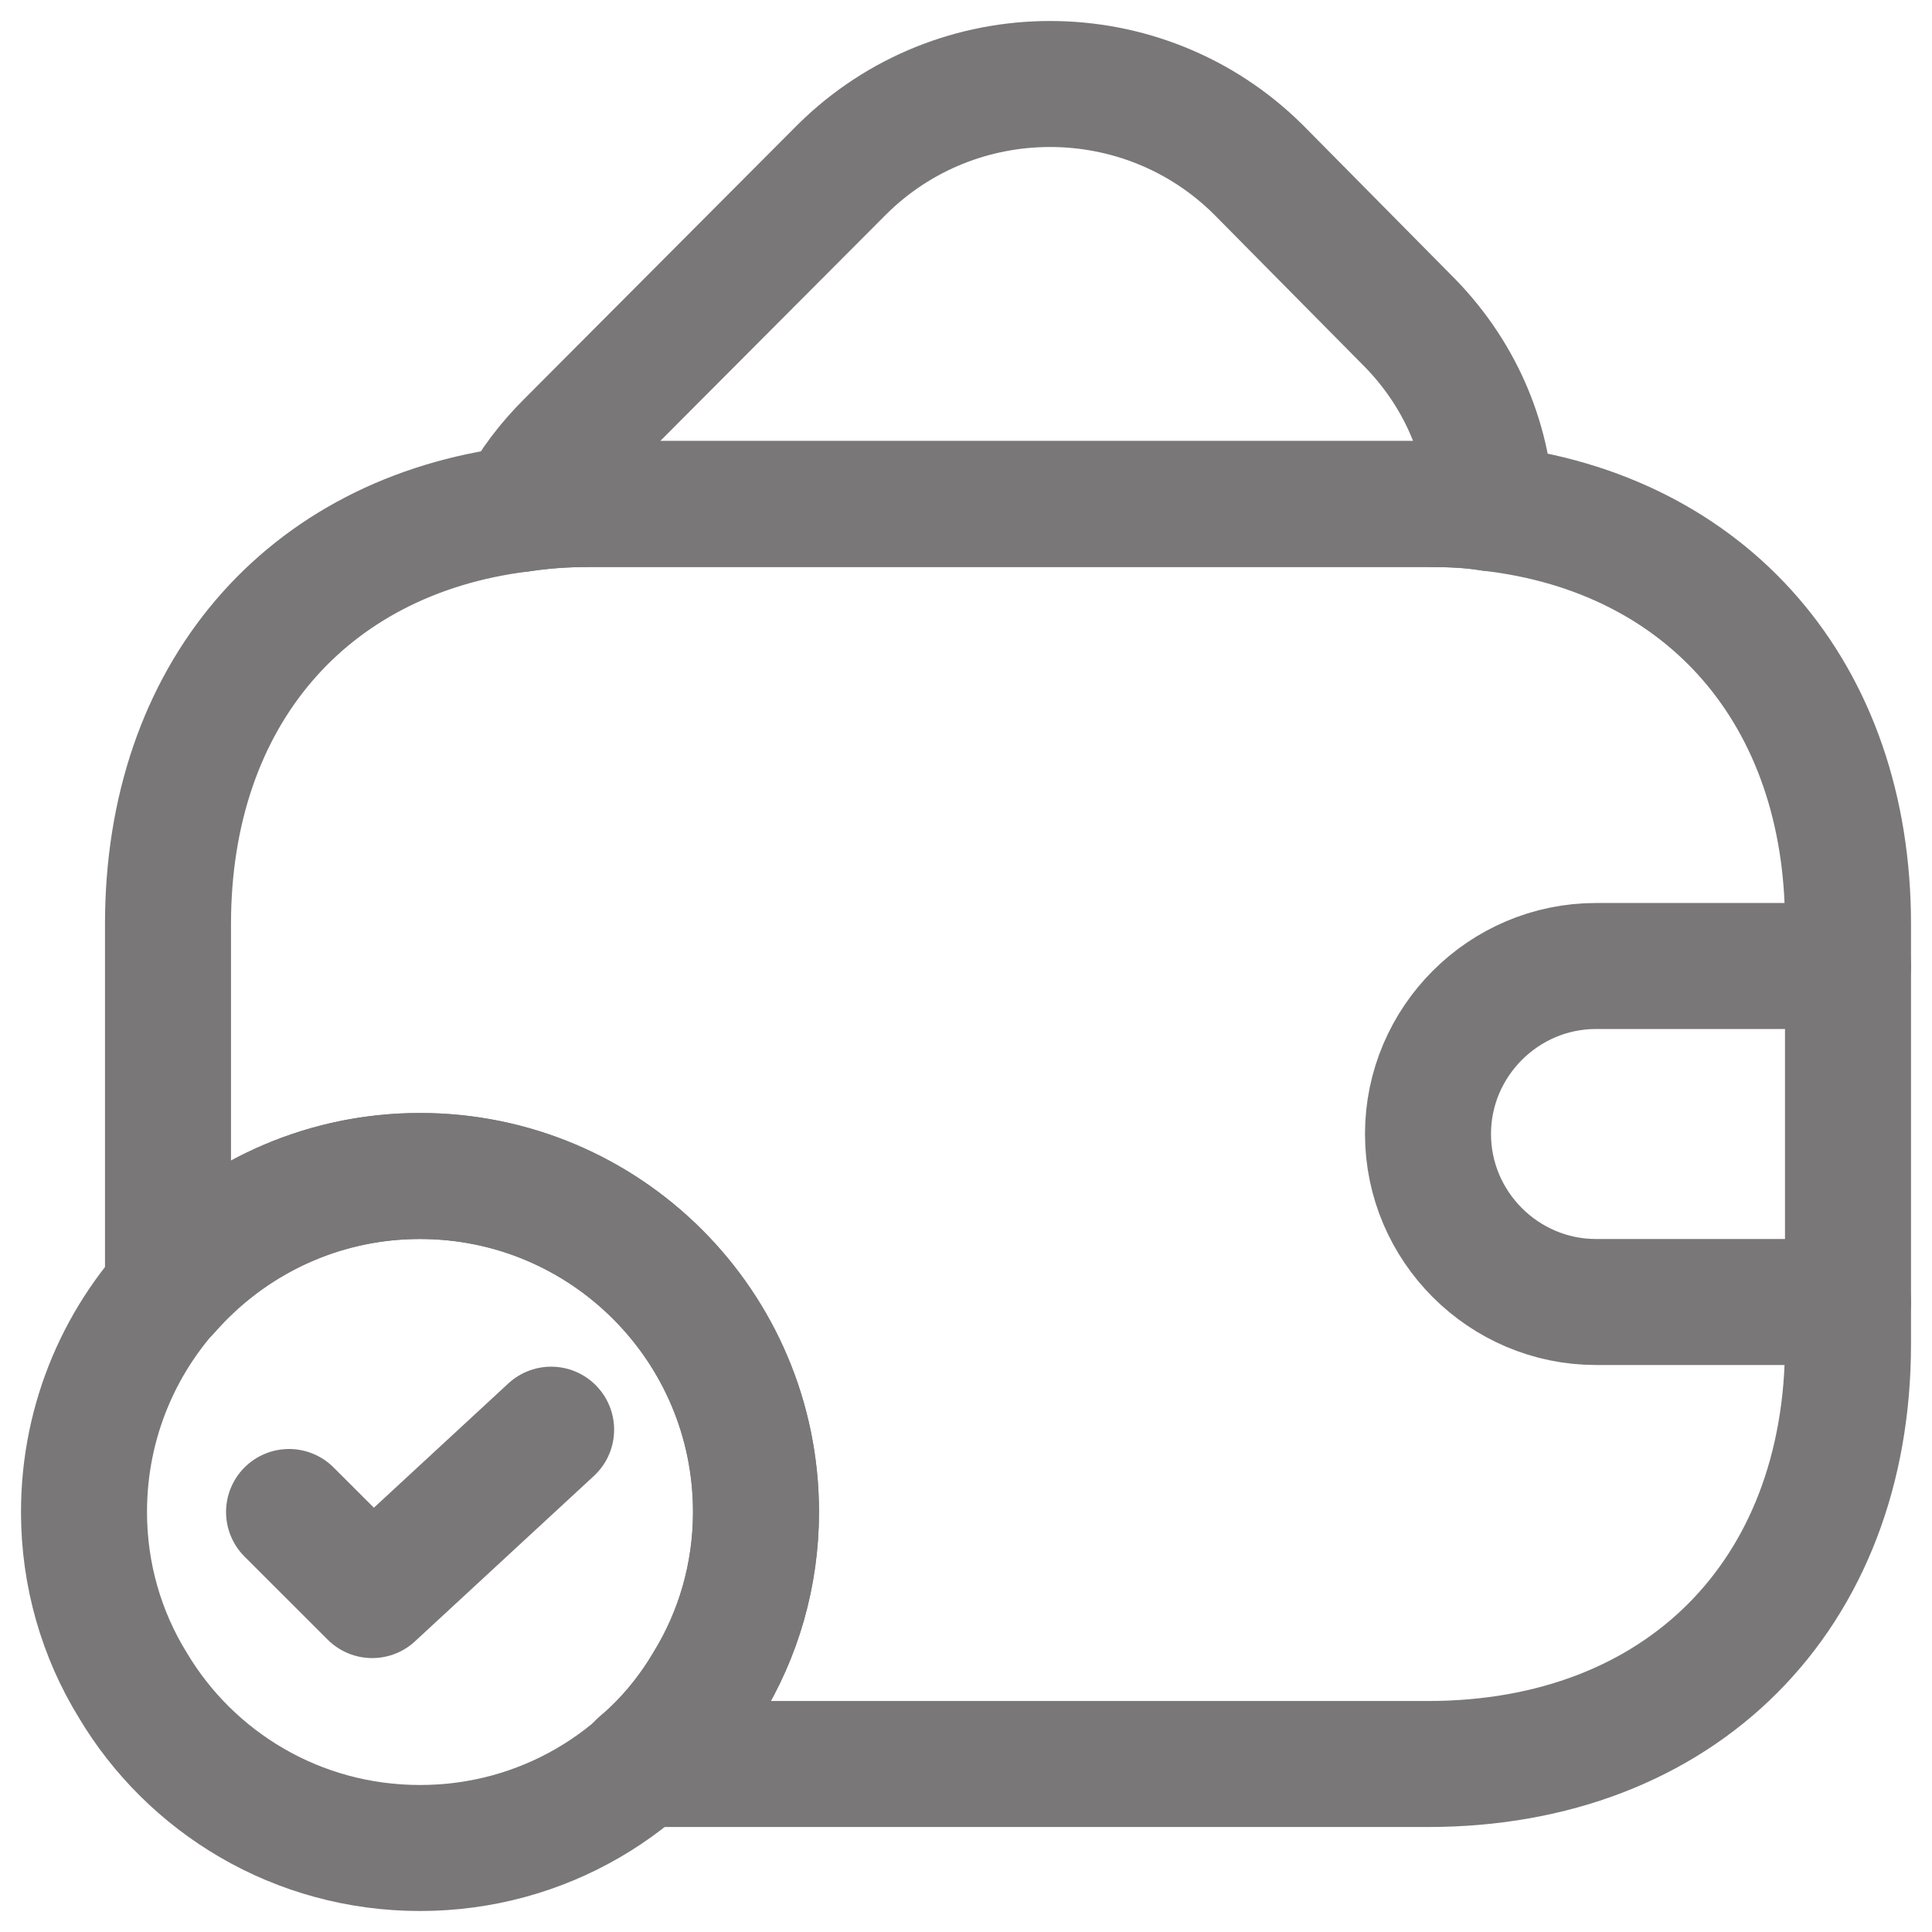 <svg width="20" height="20" viewBox="0 0 23 23" fill="none" xmlns="http://www.w3.org/2000/svg">
              <path d="M9 18C9 18.75 8.79 19.46 8.42 20.06C7.73 21.22 6.46 22 5 22C3.54 22 2.27 21.22 1.58 20.06C1.21 19.46 1 18.75 1 18C1 15.79 2.79 14 5 14C7.21 14 9 15.79 9 18Z" stroke="#797778" stroke-width="1.5" stroke-miterlimit="10" stroke-linecap="round" stroke-linejoin="round"/>
              <path d="M3.441 18L4.431 18.989L6.561 17.02" stroke="#797778" stroke-width="1.5" stroke-linecap="round" stroke-linejoin="round"/>
              <path d="M17.751 6.05C17.511 6.01 17.261 6 17.001 6H7.001C6.721 6 6.451 6.02 6.191 6.06C6.331 5.78 6.531 5.52 6.771 5.28L10.021 2.02C11.391 0.66 13.611 0.66 14.981 2.02L16.731 3.79C17.371 4.42 17.711 5.22 17.751 6.05Z" stroke="#797778" stroke-width="1.5" stroke-linecap="round" stroke-linejoin="round"/>
              <path d="M22 11V16C22 19 20 21 17 21H7.63C7.94 20.74 8.21 20.42 8.42 20.06C8.79 19.46 9 18.75 9 18C9 15.79 7.21 14 5 14C3.8 14 2.73 14.53 2 15.36V11C2 8.28 3.64 6.38 6.19 6.06C6.45 6.02 6.72 6 7 6H17C17.26 6 17.51 6.01 17.75 6.05C20.33 6.35 22 8.26 22 11Z" stroke="#797778" stroke-width="1.5" stroke-linecap="round" stroke-linejoin="round"/>
              <path d="M22 11.5H19C17.9 11.5 17 12.4 17 13.5C17 14.6 17.9 15.5 19 15.5H22" stroke="#797778" stroke-width="1.5" stroke-linecap="round" stroke-linejoin="round"/>
              </svg>